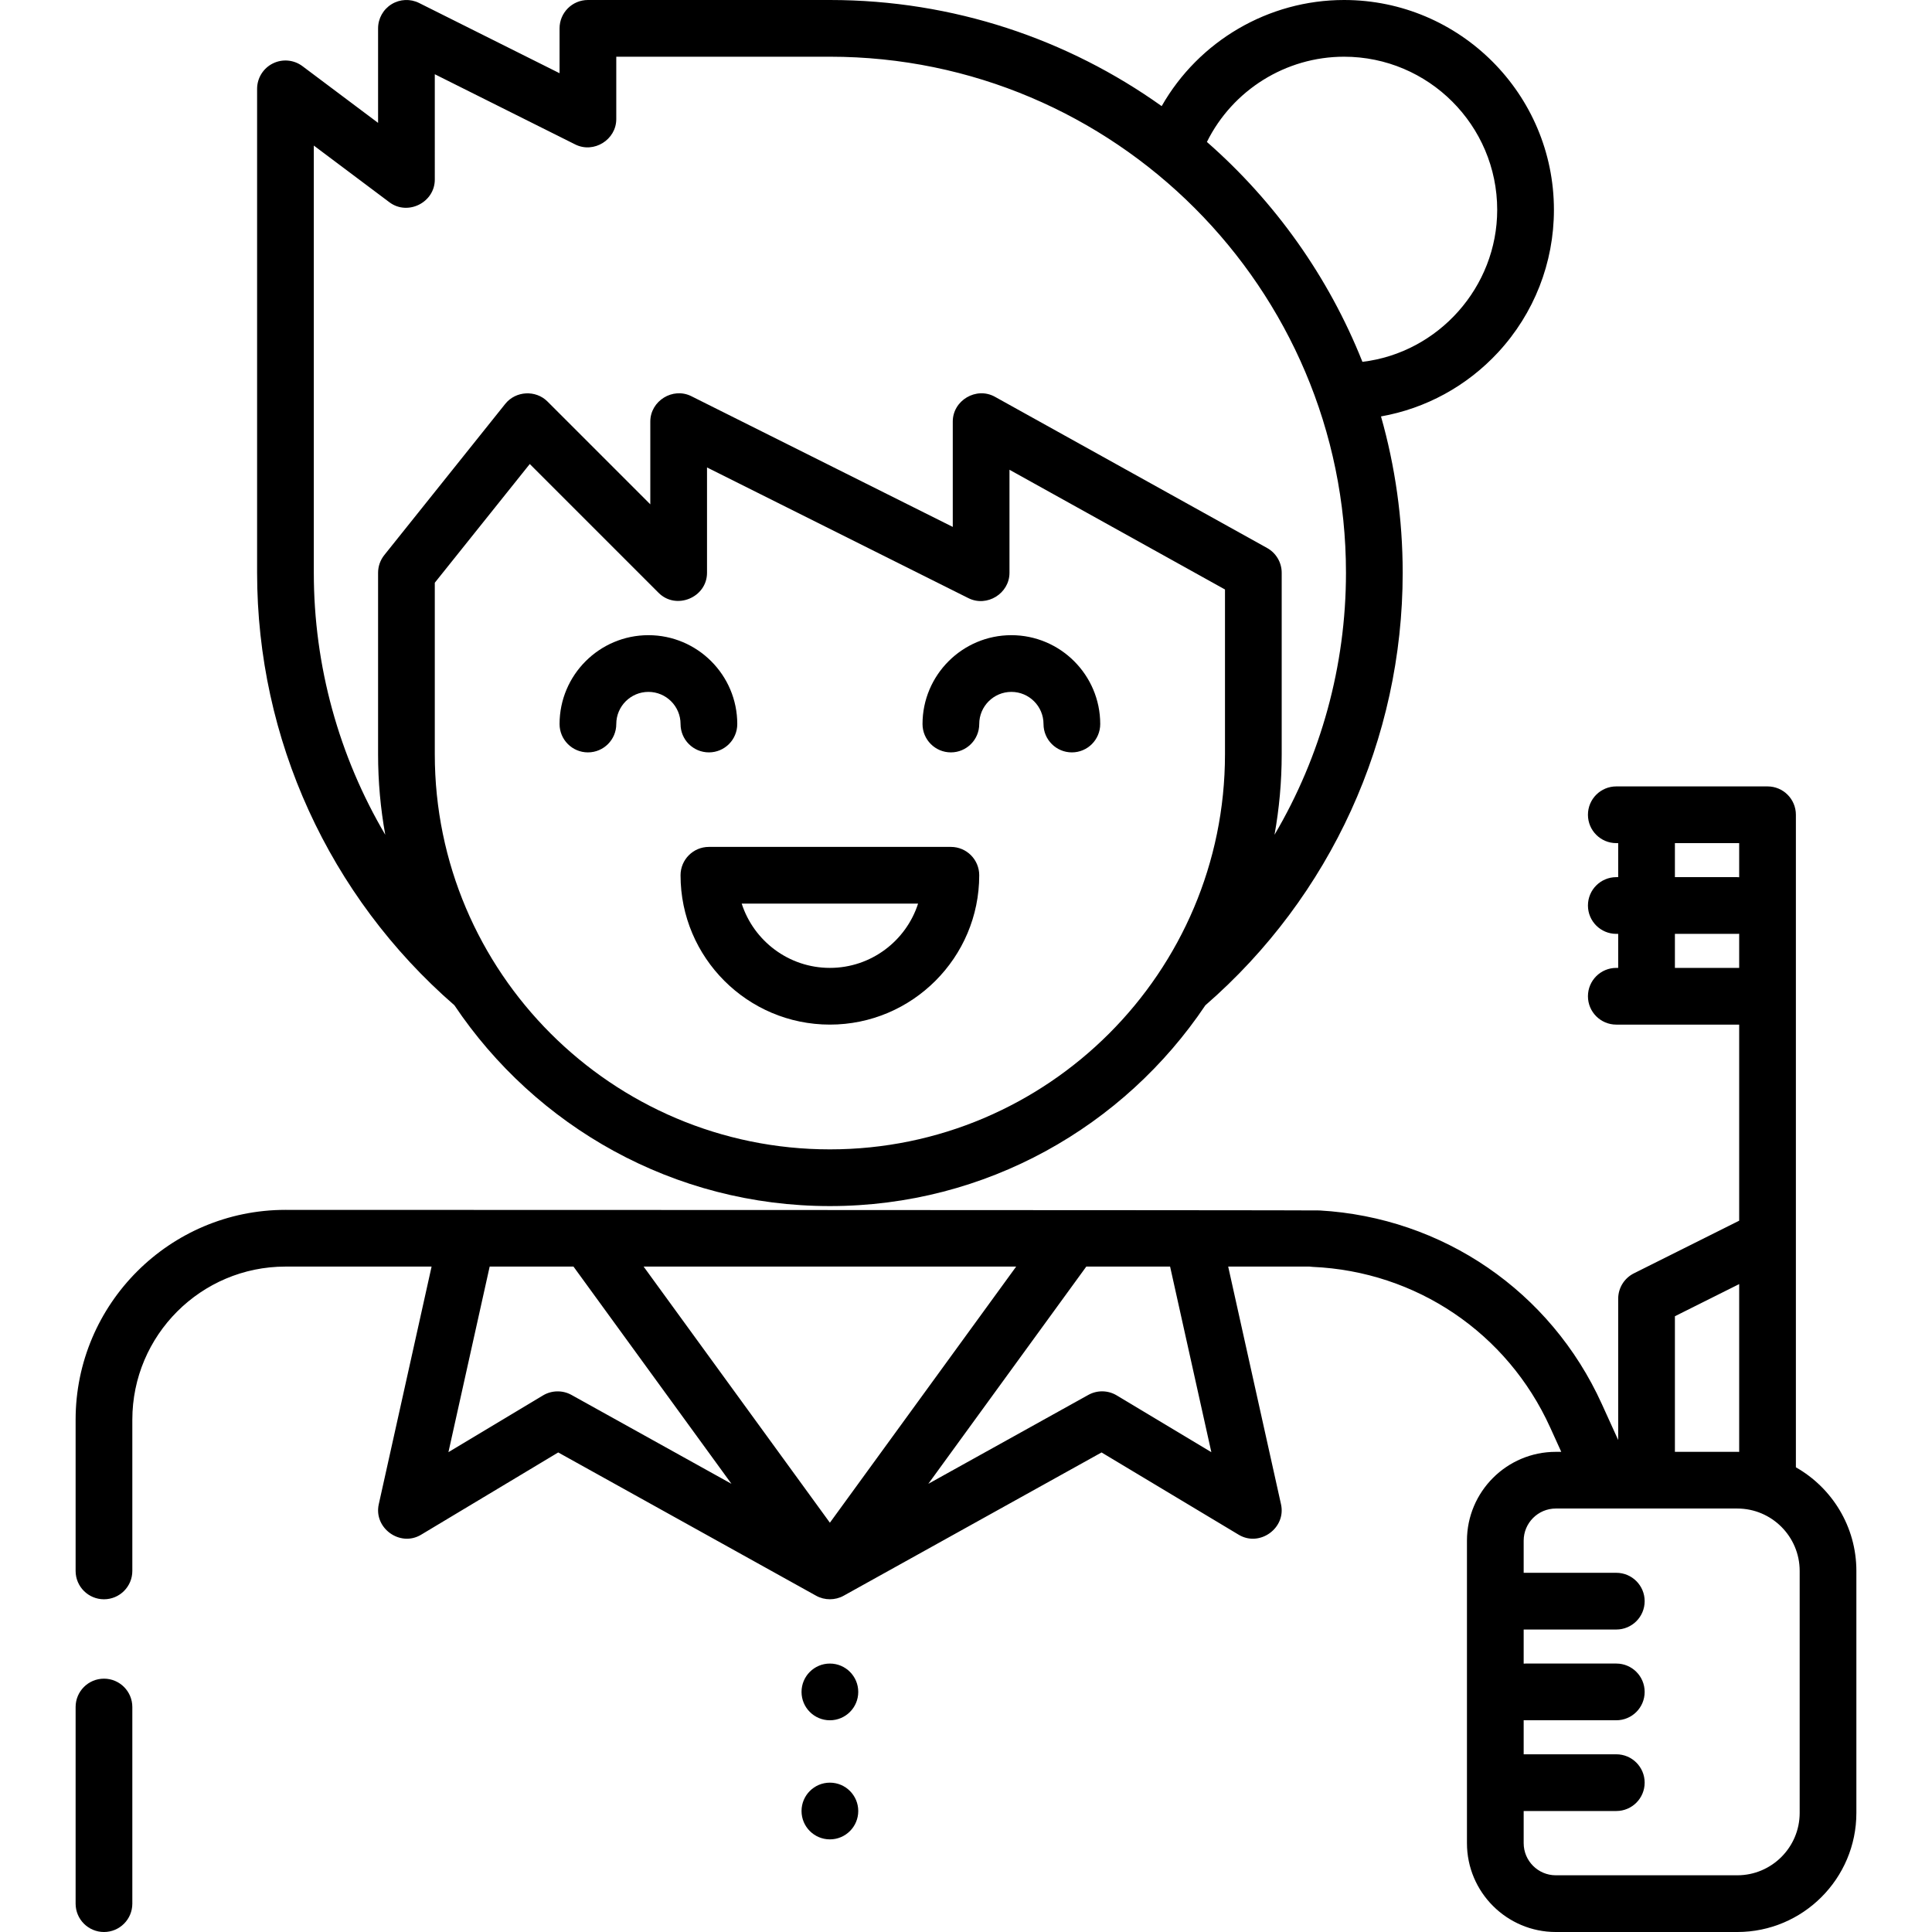 <?xml version="1.0" encoding="iso-8859-1"?>
<!-- Generator: Adobe Illustrator 19.0.0, SVG Export Plug-In . SVG Version: 6.00 Build 0)  -->
<svg version="1.1" id="Capa_1" xmlns="http://www.w3.org/2000/svg" xmlns:xlink="http://www.w3.org/1999/xlink" x="0px" y="0px"
	 viewBox="0 0 512 512" style="enable-background:new 0 0 512 512;" xml:space="preserve">
<g>
	<g>
		<path d="M27.554,444.865c-4.15,0-7.515,3.364-7.515,7.515v52.106c0,4.151,3.365,7.515,7.515,7.515c4.15,0,7.515-3.364,7.515-7.515
			V452.38C35.068,448.229,31.704,444.865,27.554,444.865z"/>
	</g>
</g>
<g>
	<g>
		<circle cx="219.93" cy="448.376" r="7.515"/>
	</g>
</g>
<g>
	<g>
		<circle cx="219.93" cy="479.937" r="7.515"/>
	</g>
</g>
<g>
	<g>
		<path d="M251.992,224.438h-64.125c-4.15,0-7.515,3.364-7.515,7.515c0,21.823,17.755,39.577,39.577,39.577
			s39.577-17.755,39.577-39.577C259.507,227.802,256.142,224.438,251.992,224.438z M219.93,256.501
			c-10.916,0-20.19-7.161-23.372-17.033h46.743C240.12,249.34,230.846,256.501,219.93,256.501z"/>
	</g>
</g>
<g>
	<g>
		<path d="M171.836,168.329c-12.983,0-23.546,10.563-23.546,23.546c0,4.151,3.365,7.515,7.515,7.515c4.15,0,7.515-3.364,7.515-7.515
			c0-4.696,3.82-8.517,8.517-8.517s8.517,3.82,8.517,8.517c0,4.151,3.365,7.515,7.515,7.515c4.15,0,7.515-3.364,7.515-7.515
			C195.382,178.891,184.819,168.329,171.836,168.329z"/>
	</g>
</g>
<g>
	<g>
		<path d="M268.023,168.329c-12.983,0-23.546,10.563-23.546,23.546c0,4.151,3.365,7.515,7.515,7.515c4.15,0,7.515-3.364,7.515-7.515
			c0-4.696,3.82-8.517,8.517-8.517c4.696,0,8.517,3.82,8.517,8.517c0,4.151,3.364,7.515,7.515,7.515s7.515-3.364,7.515-7.515
			C291.569,178.891,281.007,168.329,268.023,168.329z"/>
	</g>
</g>
<g>
	<g>
		<path d="M356.196,0c-20.079,0-38.524,10.887-48.341,28.124C283.029,10.422,252.674,0,219.93,0h-64.125
			c-4.15,0-7.515,3.364-7.515,7.515v11.887L111.071,0.794c-2.331-1.165-5.097-1.04-7.311,0.329
			c-2.215,1.369-3.564,3.787-3.564,6.392v25.049L80.157,17.534c-2.276-1.707-5.323-1.983-7.869-0.709
			c-2.546,1.273-4.154,3.875-4.154,6.721v128.25c0,44.019,19.052,85.733,52.291,114.616c21.506,32.064,58.08,53.212,99.505,53.212
			c41.425,0,77.999-21.148,99.505-53.212c33.24-28.882,52.291-70.597,52.291-114.616c0-14.361-2.005-28.261-5.749-41.438
			c11.872-2.107,22.746-8.026,31.038-16.985c9.538-10.305,14.79-23.716,14.79-37.765C411.804,24.946,386.859,0,356.196,0z
			 M324.634,199.89c0,57.734-46.971,104.705-104.704,104.705c-57.735,0-104.705-46.971-104.705-104.705v-45.459l25.171-31.462
			l34.142,34.142c4.636,4.638,12.828,1.235,12.828-5.314v-27.919l69.281,34.641c4.913,2.455,10.875-1.239,10.875-6.721v-27.307
			l57.112,31.729V199.89z M337.758,221.224c1.25-6.925,1.906-14.054,1.906-21.334v-48.094c0-2.729-1.48-5.243-3.865-6.57
			l-72.141-40.078c-4.926-2.732-11.165,0.952-11.165,6.57v27.92l-69.281-34.641c-4.913-2.456-10.875,1.239-10.875,6.721v21.937
			l-27.25-27.25c-3.12-3.121-8.427-2.824-11.182,0.619l-32.063,40.077c-1.066,1.333-1.647,2.988-1.647,4.695v48.094
			c0,7.279,0.655,14.409,1.906,21.334c-12.268-20.809-18.938-44.715-18.938-69.428V38.575l20.039,15.029
			c4.863,3.647,12.023,0.053,12.023-6.012V19.674l37.219,18.608c4.912,2.457,10.875-1.24,10.875-6.721V15.029h56.611
			c75.414,0,136.767,61.353,136.767,136.767C356.697,176.509,350.027,200.414,337.758,221.224z M361.057,95.891
			c-8.977-22.581-23.225-42.512-41.216-58.274c6.823-13.761,20.919-22.588,36.354-22.588c22.376,0,40.579,18.204,40.579,40.579
			C396.775,76.071,381.202,93.478,361.057,95.891z"/>
	</g>
</g>
<g>
	<g>
		<path d="M475.93,388.853V215.922c0-4.151-3.364-7.515-7.515-7.515h-40.078c-4.151,0-7.515,3.364-7.515,7.515
			c0,4.151,3.364,7.515,7.515,7.515h0.501v9.018h-0.501c-4.151,0-7.515,3.364-7.515,7.515s3.364,7.515,7.515,7.515h0.501v9.018
			h-0.501c-4.151,0-7.515,3.364-7.515,7.515c0,4.151,3.364,7.515,7.515,7.515H460.9v51.966l-27.909,13.954
			c-2.545,1.273-4.154,3.875-4.154,6.721v37.448l-4.364-9.602c-13.56-29.832-42.141-49.379-74.783-51.241
			c-0.488-0.099-274.043-0.151-274.043-0.151c-30.663,0-55.609,24.946-55.609,55.609v40.073c0,4.151,3.365,7.515,7.515,7.515
			c4.15,0,7.515-3.364,7.515-7.515v-40.073c0-22.376,18.204-40.579,40.579-40.579h38.727l-13.999,62.996
			c-1.402,6.303,5.652,11.399,11.202,8.075l36.357-21.814l68.346,37.97c2.237,1.25,5.061,1.246,7.298,0l68.346-37.97l36.357,21.814
			c5.549,3.326,12.603-1.771,11.202-8.075l-13.998-62.996h21.563c0.263,0.04,0.531,0.066,0.804,0.078
			c27.452,1.201,51.57,17.488,62.939,42.504l2.961,6.514h-1.447c-12.983,0-23.546,10.563-23.546,23.546v80.157
			c0,12.983,10.563,23.546,23.546,23.546h48.094c17.403,0,31.562-14.159,31.562-31.562v-64.125
			C491.961,404.554,485.491,394.283,475.93,388.853z M151.438,369.665c-2.325-1.292-5.235-1.241-7.516,0.125l-25.083,15.05
			l10.93-49.185h22.208l40.353,55.485l1.517,2.086L151.438,369.665z M219.93,403.537l-49.367-67.882h98.736L219.93,403.537z
			 M295.937,369.79c-2.302-1.381-5.169-1.429-7.516-0.125l-42.409,23.562l41.869-57.571h22.207l10.931,49.185L295.937,369.79z
			 M443.867,223.436H460.9v9.043c-0.166-0.011-0.332-0.025-0.501-0.025h-16.532V223.436z M443.867,256.501v-9.018h16.532
			c0.169,0,0.335-0.014,0.501-0.025v9.043H443.867z M443.867,348.817l17.033-8.517v44.464c-0.167-0.002-0.333-0.013-0.501-0.013
			h-16.532V348.817z M476.932,480.438c0,9.116-7.417,16.532-16.532,16.532h-48.094c-4.696,0-8.517-3.82-8.517-8.517v-8.517h24.548
			c4.151,0,7.515-3.364,7.515-7.515c0-4.151-3.364-7.515-7.515-7.515h-24.548v-9.043c0.166,0.011,0.332,0.025,0.501,0.025h24.047
			c4.151,0,7.515-3.364,7.515-7.515s-3.364-7.515-7.515-7.515H404.29c-0.169,0-0.335,0.014-0.501,0.025v-9.043h24.548
			c4.151,0,7.515-3.364,7.515-7.515c0-4.151-3.364-7.515-7.515-7.515h-24.548v-8.517c0-4.696,3.82-8.517,8.517-8.517h48.094
			c9.116,0,16.532,7.417,16.532,16.532V480.438z"/>
	</g>
</g>
<g>
</g>
<g>
</g>
<g>
</g>
<g>
</g>
<g>
</g>
<g>
</g>
<g>
</g>
<g>
</g>
<g>
</g>
<g>
</g>
<g>
</g>
<g>
</g>
<g>
</g>
<g>
</g>
<g>
</g>
</svg>
